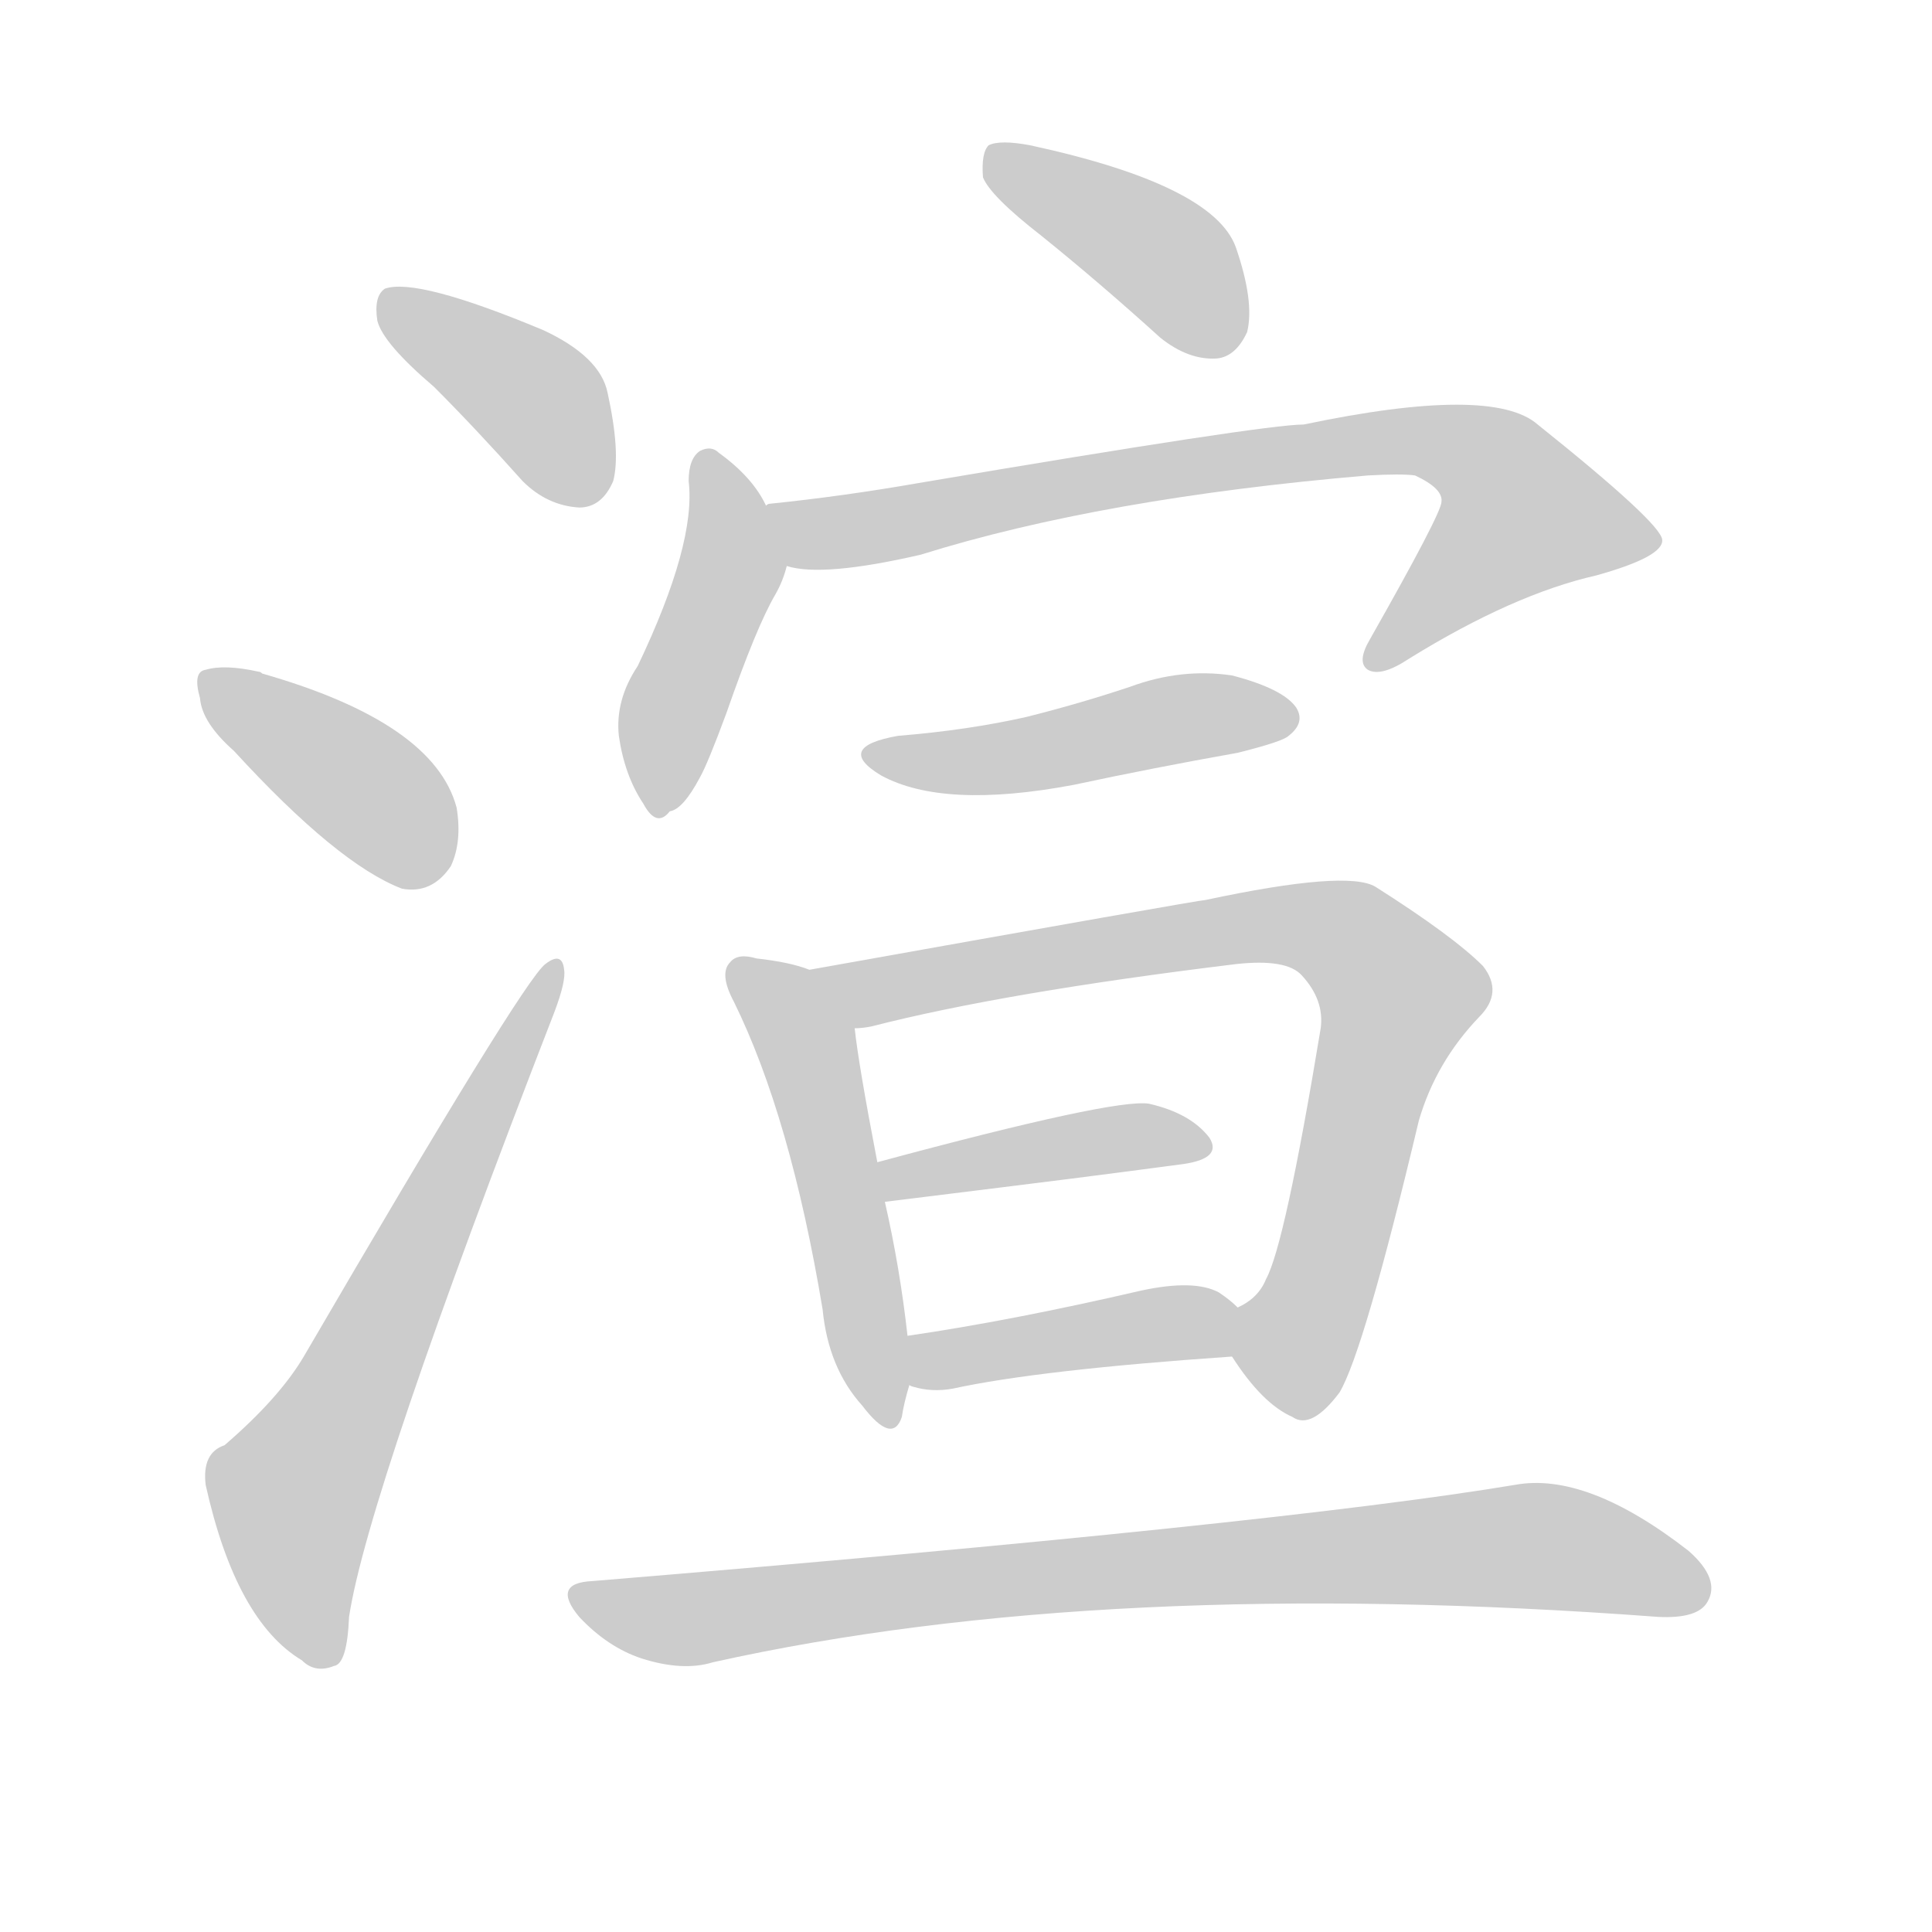 <!--
AnimCJK 2016-2018 Copyright Francois Mizessyn - https://github.com/parsimonhi/animCJK
Derived from:
    MakeMeAHanzi project - https://github.com/skishore/makemeahanzi
    Arphic PL KaitiM GB - https://apps.ubuntu.com/cat/applications/precise/fonts-arphic-gkai00mp/
    Arphic PL UKai - https://apps.ubuntu.com/cat/applications/fonts-arphic-ukai/
You can redistribute and/or modify this file under the terms of the Arphic Public License
as published by Arphic Technology Co., Ltd.
You should have received a copy of this license (the directory "APL") along with this file;
if not, see http://ftp.gnu.org/non-gnu/chinese-fonts-truetype/LICENSE.
-->
<svg id="z28210" class="acjk" version="1.1" viewBox="0 0 1024 1024" xmlns="http://www.w3.org/2000/svg" xmlns:xlink="http://www.w3.org/1999/xlink">
<style>
<![CDATA[
@keyframes z28210k {
	from {
		stroke:#ccc;
		stroke-dashoffset:3334;
	}
	1% {
		stroke:#c00;
		stroke-dashoffset:3334;
	}
	75% {
		stroke:#c00;
		stroke-dashoffset:0;
	}
	to {
		stroke:#000;
	}
}
#z28210 path[clip-path] {
	animation:z28210k 1s linear both;
	stroke-dasharray:3334;
	stroke-width:128;
	stroke-linecap:round;
	fill:none;
}
#z28210 path[clip-path="url(#z28210c1)"] {animation-delay:1s;}
#z28210 path[clip-path="url(#z28210c2)"] {animation-delay:2s;}
#z28210 path[clip-path="url(#z28210c3)"] {animation-delay:3s;}
#z28210 path[clip-path="url(#z28210c4)"] {animation-delay:4s;}
#z28210 path[clip-path="url(#z28210c5)"] {animation-delay:5s;}
#z28210 path[clip-path="url(#z28210c6)"] {animation-delay:6s;}
#z28210 path[clip-path="url(#z28210c7)"] {animation-delay:7s;}
#z28210 path[clip-path="url(#z28210c8)"] {animation-delay:8s;}
#z28210 path[clip-path="url(#z28210c9)"] {animation-delay:9s;}
#z28210 path[clip-path="url(#z28210c10)"] {animation-delay:10s;}
#z28210 path[clip-path="url(#z28210c11)"] {animation-delay:11s;}
#z28210 path[clip-path="url(#z28210c12)"] {animation-delay:12s;}
#z28210 path {fill:#ccc;}
]]>
</style>
<path id="z28210d1" d="M230 205Q252 227 277 255Q290 268 307 269Q319 269 325 255Q329 240 322 208Q318 189 288 175Q221 147 204 153Q198 157 200 170Q203 182 230 205 Z"/>
<path id="z28210d2" d="M124 398Q179 458 213 471Q229 474 239 459Q245 446 242 428Q230 383 139 357Q138 356 137 356Q119 352 109 355Q102 356 106 370Q107 383 124 398 Z"/>
<path id="z28210d3" d="M119 766Q107 770 109 787Q125 859 160 880Q167 887 177 883Q184 882 185 857Q195 791 294 536Q300 520 299 514Q298 504 289 511Q277 520 161 719Q148 741 119 766 Z"/>
<path id="z28210d4" d="M552 125Q583 150 615 179Q630 191 645 190Q655 189 661 176Q665 160 655 131Q643 98 546 77Q530 74 524 77Q520 81 521 94Q525 104 552 125 Z"/>
<path id="z28210d5" d="M406 268Q399 253 381 240Q377 236 371 239Q365 243 365 255Q369 288 338 353Q326 371 328 390Q331 411 341 426Q348 439 355 430Q362 429 371 412Q375 405 385 378Q401 332 411 315Q415 308 417 300C421 289 411 278 406 268 Z"/>
<path id="z28210d6" d="M417 300Q436 306 488 294Q584 264 725 252Q743 251 750 252Q765 259 764 266Q764 272 726 339Q719 351 725 355Q732 359 747 349Q802 315 846 305Q882 295 881 286Q880 277 815 225Q791 204 691 225Q670 225 487 256Q447 263 408 267Q407 267 406 268C395 270 406 298 417 300 Z"/>
<path id="z28210d7" d="M476 390Q442 396 467 411Q500 429 569 416Q611 407 656 399Q680 393 683 390Q692 383 687 375Q680 365 653 358Q626 354 599 364Q572 373 544 380Q513 387 476 390 Z"/>
<path id="z28210d8" d="M429 514Q419 510 401 508Q391 505 387 510Q381 516 389 531Q419 592 436 694Q439 725 457 745Q473 766 478 751Q479 744 482 734C481 717 481 717 481 708Q477 672 469 637C466 623 466 623 465 616Q455 564 453 545C451 532 441 519 429 514 Z"/>
<path id="z28210d9" d="M653 719Q669 744 685 751Q695 758 710 738Q723 716 752 594Q761 563 784 539Q797 526 786 512Q770 496 729 470Q714 461 639 477Q636 477 429 514C416 517 440 545 453 545Q457 545 462 544Q532 526 655 511Q682 508 690 517Q702 530 700 545Q681 660 671 678Q667 688 656 693C649 697 648 712 653 719 Z"/>
<path id="z28210d10" d="M627 617Q648 614 641 603Q631 590 609 585Q591 582 465 616C458 617 462 638 469 637C574 624 574 624 627 617 Z"/>
<path id="z28210d11" d="M484 735Q494 738 505 736Q551 726 653 719C662 719 662 699 656 693Q652 689 646 685Q633 678 605 684Q536 700 481 708C472 710 475 733 484 735 Z"/>
<path id="z28210d12" d="M314 838Q292 839 307 857Q322 873 340 879Q362 886 378 881Q585 835 879 857Q900 858 905 849Q912 837 895 822Q841 780 803 787Q677 808 314 838 Z"/>
<defs>
	<clipPath id="z28210c1"><use xlink:href="#z28210d1"/></clipPath>
	<clipPath id="z28210c2"><use xlink:href="#z28210d2"/></clipPath>
	<clipPath id="z28210c3"><use xlink:href="#z28210d3"/></clipPath>
	<clipPath id="z28210c4"><use xlink:href="#z28210d4"/></clipPath>
	<clipPath id="z28210c5"><use xlink:href="#z28210d5"/></clipPath>
	<clipPath id="z28210c6"><use xlink:href="#z28210d6"/></clipPath>
	<clipPath id="z28210c7"><use xlink:href="#z28210d7"/></clipPath>
	<clipPath id="z28210c8"><use xlink:href="#z28210d8"/></clipPath>
	<clipPath id="z28210c9"><use xlink:href="#z28210d9"/></clipPath>
	<clipPath id="z28210c10"><use xlink:href="#z28210d10"/></clipPath>
	<clipPath id="z28210c11"><use xlink:href="#z28210d11"/></clipPath>
	<clipPath id="z28210c12"><use xlink:href="#z28210d12"/></clipPath>
</defs>
<path pathLength="3333" clip-path="url(#z28210c1)" d="M207 162L284 212L312 262"/>
<path pathLength="3333" clip-path="url(#z28210c2)" d="M111 360L236 457"/>
<path pathLength="3333" clip-path="url(#z28210c3)" d="M172 879L156 784L293 516"/>
<path pathLength="3333" clip-path="url(#z28210c4)" d="M528 83L620 139L652 184"/>
<path pathLength="3333" clip-path="url(#z28210c5)" d="M375 241L388 297L350 428"/>
<path pathLength="3333" clip-path="url(#z28210c6)" d="M415 272L756 233L810 266L829 300L731 348"/>
<path pathLength="3333" clip-path="url(#z28210c7)" d="M468 400L684 378"/>
<path pathLength="3333" clip-path="url(#z28210c8)" d="M392 517L427 553L469 748"/>
<path pathLength="3333" clip-path="url(#z28210c9)" d="M438 515L685 490L738 518L682 748"/>
<path pathLength="3333" clip-path="url(#z28210c10)" d="M473 621L636 609"/>
<path pathLength="3333" clip-path="url(#z28210c11)" d="M487 728L651 701"/>
<path pathLength="3333" clip-path="url(#z28210c12)" d="M307 846L360 858L800 819L903 838"/>
</svg>